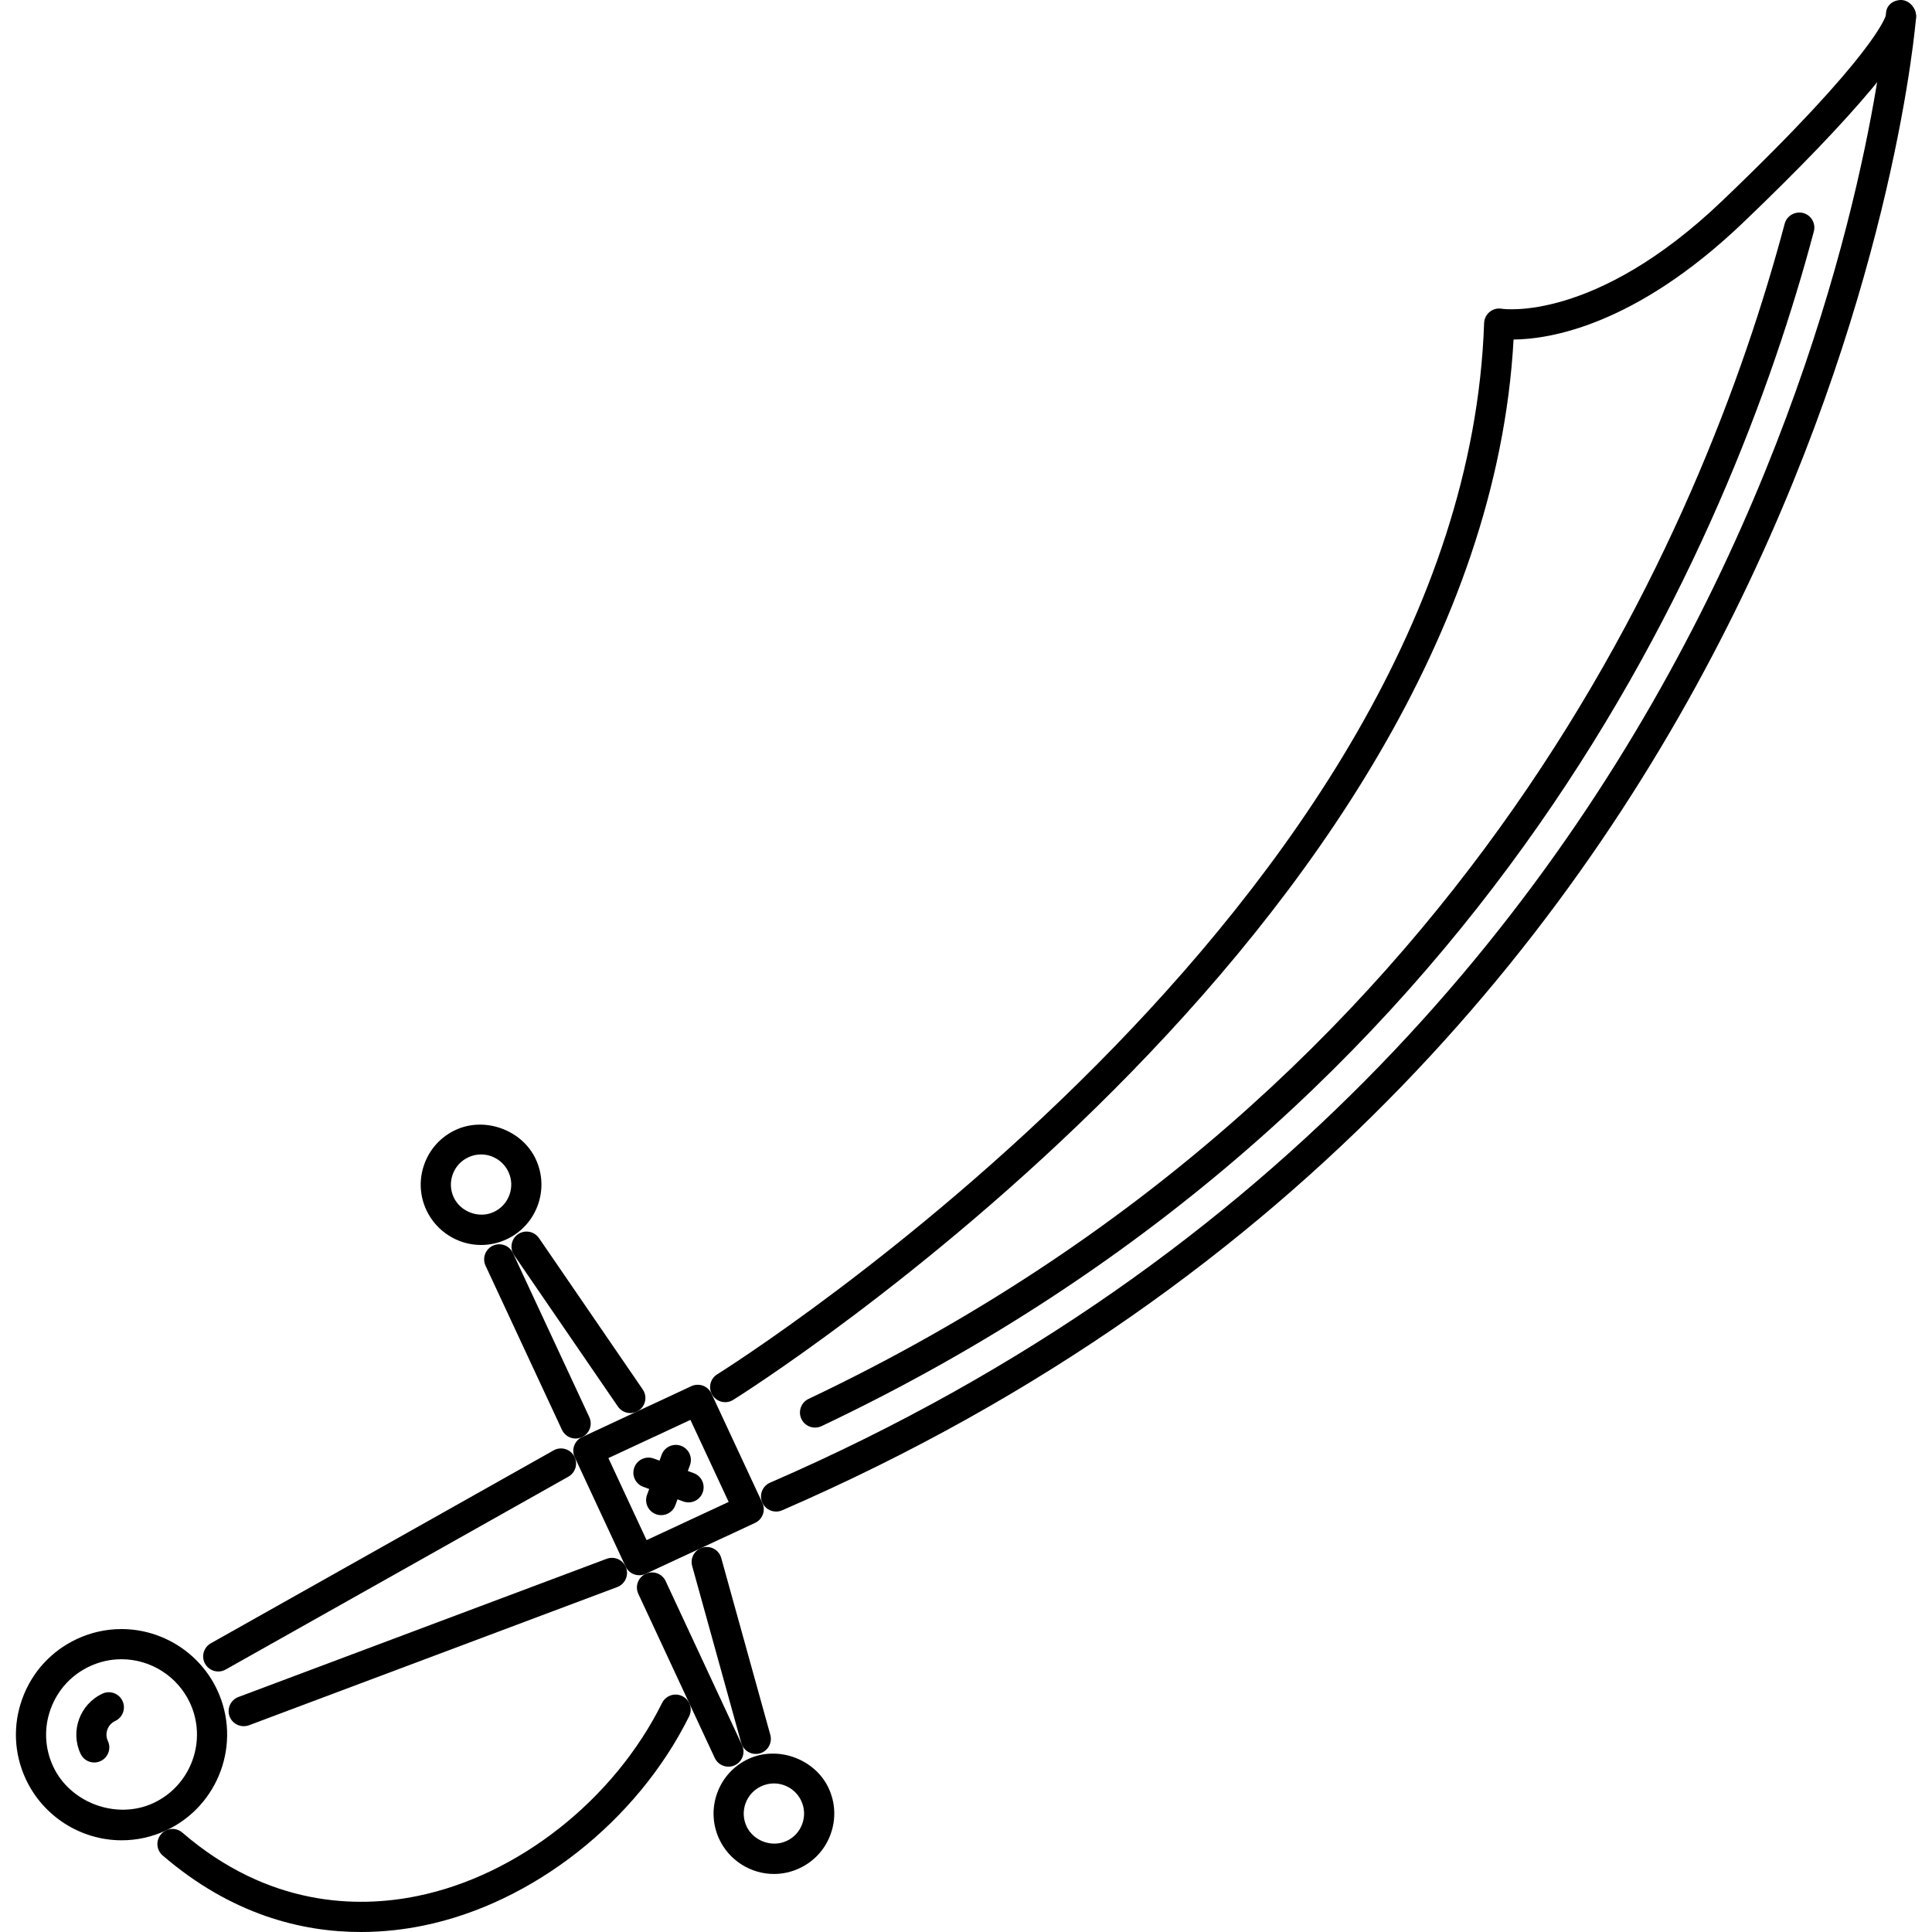 <?xml version="1.0" encoding="utf-8"?>
<!-- Generator: Adobe Illustrator 16.0.0, SVG Export Plug-In . SVG Version: 6.00 Build 0)  -->
<!DOCTYPE svg PUBLIC "-//W3C//DTD SVG 1.1//EN" "http://www.w3.org/Graphics/SVG/1.1/DTD/svg11.dtd">
<svg version="1.1" id="Layer_1" xmlns="http://www.w3.org/2000/svg" xmlns:xlink="http://www.w3.org/1999/xlink" x="0px" y="0px"
	 width="512px" height="512px" viewBox="0 0 512 512" enable-background="new 0 0 512 512" xml:space="preserve">
<g id="_x31_._saber_x2C__sword_x2C__pirate_x2C__seafaring_x2C__crime_x2C__bandit">
	<g>
		<g>
			<path d="M32.23,487.697c-10.836,0-20.797-6.355-25.38-16.185c-3.162-6.769-3.49-14.372-0.922-21.392
				c2.561-7.018,7.706-12.623,14.482-15.785c3.731-1.733,7.697-2.615,11.789-2.615c10.836,0,20.797,6.347,25.38,16.176
				c6.519,13.982,0.43,30.658-13.545,37.177C40.287,486.814,36.321,487.697,32.23,487.697z M32.199,439.715
				c-2.92,0-5.746,0.633-8.416,1.874c-4.84,2.248-8.51,6.261-10.344,11.272c-1.835,5.013-1.601,10.438,0.656,15.279
				c4.504,9.664,16.808,14.216,26.559,9.688c9.985-4.652,14.334-16.566,9.681-26.559C47.064,444.251,39.944,439.715,32.199,439.715z
				"/>
		</g>
	</g>
	<g>
		<g>
			<path d="M57.837,442.963c-1.39,0-2.748-0.734-3.482-2.038c-1.085-1.921-0.406-4.356,1.522-5.441l90.835-51.12
				c1.92-1.085,4.356-0.398,5.441,1.522c1.085,1.929,0.398,4.364-1.522,5.441l-90.834,51.12
				C59.18,442.799,58.509,442.963,57.837,442.963z"/>
		</g>
	</g>
	<g>
		<g>
			<path d="M64.583,457.46c-1.616,0-3.139-0.983-3.747-2.592c-0.766-2.069,0.281-4.372,2.342-5.145l97.587-36.623
				c2.061-0.772,4.372,0.266,5.153,2.335c0.765,2.068-0.281,4.371-2.342,5.152l-97.587,36.623
				C65.519,457.382,65.051,457.46,64.583,457.46z"/>
		</g>
	</g>
	<g>
		<g>
			<path d="M169.415,417.457c-0.468,0-0.921-0.078-1.374-0.242c-0.991-0.359-1.803-1.108-2.248-2.068l-13.49-28.987
				c-0.938-1.999-0.062-4.372,1.936-5.31l28.979-13.506c0.953-0.437,2.062-0.483,3.061-0.133c0.992,0.367,1.804,1.109,2.249,2.069
				l13.506,28.995c0.453,0.96,0.499,2.061,0.132,3.061c-0.367,0.991-1.108,1.803-2.069,2.248l-28.995,13.498
				C170.57,417.332,169.993,417.457,169.415,417.457z M161.233,386.408l10.118,21.743l21.75-10.126l-10.133-21.742L161.233,386.408z
				"/>
		</g>
	</g>
	<g>
		<g>
			<g>
				<path d="M152.552,381.225c-1.515,0-2.951-0.851-3.63-2.311l-20.243-43.485c-0.937-1.998-0.062-4.38,1.936-5.309
					c2.015-0.929,4.388-0.062,5.309,1.937l20.244,43.484c0.929,2.007,0.07,4.38-1.937,5.309
					C153.684,381.107,153.114,381.225,152.552,381.225z"/>
			</g>
		</g>
		<g>
			<g>
				<path d="M167.042,374.479c-1.265,0-2.521-0.608-3.295-1.733l-27.496-40.111c-1.249-1.827-0.78-4.311,1.031-5.559
					c1.827-1.242,4.31-0.781,5.559,1.038l27.496,40.112c1.25,1.818,0.781,4.309-1.031,5.559
					C168.611,374.253,167.822,374.479,167.042,374.479z"/>
			</g>
		</g>
		<g>
			<g>
				<path d="M127.491,329.933c-6.191,0-11.882-3.63-14.498-9.251c-1.804-3.864-1.991-8.205-0.523-12.218
					c1.452-4.013,4.395-7.214,8.268-9.018c7.76-3.614,17.636,0,21.243,7.737c1.804,3.872,1.991,8.213,0.531,12.226
					c-1.468,4.013-4.403,7.222-8.275,9.017C132.105,329.426,129.833,329.933,127.491,329.933z M127.483,305.942
					c-1.163,0-2.303,0.249-3.365,0.749c-1.944,0.906-3.412,2.506-4.138,4.513c-0.734,2.007-0.64,4.169,0.258,6.104
					c1.803,3.873,6.714,5.707,10.625,3.873c1.937-0.898,3.404-2.498,4.138-4.505c0.734-2.015,0.641-4.185-0.266-6.121
					C133.424,307.753,130.583,305.942,127.483,305.942z"/>
			</g>
		</g>
	</g>
	<g>
		<g>
			<g>
				<path d="M193.039,468.188c-1.499,0-2.951-0.852-3.622-2.312l-20.251-43.485c-0.937-1.998-0.062-4.379,1.936-5.309
					c2.014-0.929,4.388-0.062,5.309,1.937l20.251,43.485c0.937,1.998,0.062,4.379-1.936,5.309
					C194.179,468.07,193.601,468.188,193.039,468.188z"/>
			</g>
		</g>
		<g>
			<g>
				<path d="M200.284,464.814c-1.749,0-3.357-1.155-3.856-2.928l-12.991-46.865c-0.593-2.123,0.656-4.333,2.779-4.918
					c2.139-0.578,4.333,0.655,4.918,2.779l13.006,46.865c0.586,2.131-0.655,4.332-2.787,4.926
					C200.994,464.768,200.635,464.814,200.284,464.814z"/>
			</g>
		</g>
		<g>
			<g>
				<path d="M205.101,496.62c-6.191,0-11.882-3.63-14.498-9.235c-1.804-3.881-1.991-8.229-0.531-12.234
					c1.468-4.021,4.403-7.221,8.276-9.017c7.784-3.63,17.659,0.016,21.25,7.752c1.796,3.856,1.983,8.198,0.516,12.21
					c-1.452,4.014-4.396,7.222-8.268,9.018C209.714,496.112,207.451,496.62,205.101,496.62z M205.093,472.629
					c-1.171,0-2.303,0.258-3.373,0.758c-1.937,0.897-3.404,2.49-4.138,4.496c-0.734,2.007-0.64,4.186,0.266,6.121
					c1.795,3.856,6.698,5.691,10.617,3.864c1.944-0.897,3.412-2.498,4.138-4.505c0.734-2.006,0.64-4.176-0.258-6.104
					C211.042,474.448,208.2,472.629,205.093,472.629z"/>
			</g>
		</g>
	</g>
	<g>
		<g>
			<path d="M182.468,398.15c-0.453,0-0.921-0.078-1.374-0.242l-10.618-3.88c-2.077-0.757-3.138-3.053-2.381-5.121
				c0.758-2.085,3.053-3.131,5.129-2.39l10.618,3.881c2.076,0.757,3.138,3.053,2.381,5.129
				C185.63,397.151,184.1,398.15,182.468,398.15z"/>
		</g>
	</g>
	<g>
		<g>
			<path d="M175.223,401.531c-0.453,0-0.921-0.078-1.366-0.242c-2.077-0.75-3.146-3.045-2.389-5.121l3.872-10.634
				c0.757-2.068,3.053-3.138,5.121-2.389c2.077,0.757,3.146,3.053,2.389,5.121l-3.873,10.634
				C178.393,400.523,176.855,401.531,175.223,401.531z"/>
		</g>
	</g>
	<g>
		<g>
			<path d="M95.592,512c-15.559,0-34.242-4.567-52.486-20.283c-1.678-1.436-1.866-3.966-0.421-5.637
				c1.444-1.678,3.966-1.857,5.637-0.421c22.851,19.689,46.412,20.024,62.151,16.832c26.739-5.411,52.244-25.506,64.985-51.19
				c0.983-1.976,3.388-2.787,5.355-1.804c1.983,0.976,2.795,3.372,1.812,5.355c-13.803,27.816-41.502,49.598-70.575,55.477
				C107.177,511.32,101.619,512,95.592,512z"/>
		</g>
	</g>
	<g>
		<g>
			<path d="M24.97,467.078c-1.499,0-2.951-0.851-3.623-2.311c-2.795-5.988-0.188-13.139,5.809-15.934
				c1.991-0.93,4.38-0.062,5.309,1.936c0.937,1.998,0.062,4.38-1.936,5.309c-0.968,0.453-1.702,1.257-2.069,2.256
				c-0.367,1.008-0.32,2.093,0.133,3.061c0.937,1.999,0.062,4.38-1.936,5.309C26.11,466.961,25.532,467.078,24.97,467.078z"/>
		</g>
	</g>
	<g>
		<g>
			<path d="M205.67,400.578c-1.546,0-3.014-0.897-3.669-2.404c-0.875-2.021,0.055-4.38,2.076-5.254
				C477.463,274.27,499.604,6.747,499.807,4.058c0.156-2.202,1.951-3.861,4.264-3.701c2.201,0.156,3.863,2.069,3.699,4.27
				c-0.188,2.736-22.727,275.068-300.506,395.623C206.748,400.477,206.202,400.578,205.67,400.578z"/>
		</g>
	</g>
	<g>
		<g>
			<g>
				<path d="M215.992,378.328c-1.491,0-2.928-0.843-3.607-2.279c-0.952-1.998-0.102-4.38,1.89-5.324
					c175.08-83.137,237.224-230.814,258.685-311.44c0.57-2.14,2.787-3.369,4.895-2.838c2.131,0.57,3.404,2.76,2.834,4.891
					c-21.82,81.966-84.994,232.091-262.979,316.609C217.147,378.203,216.569,378.328,215.992,378.328z"/>
			</g>
		</g>
	</g>
	<g>
		<g>
			<path d="M192.18,371.591c-1.335,0-2.639-0.671-3.404-1.897c-1.155-1.873-0.577-4.34,1.304-5.496
				c1.976-1.225,197.932-124.15,203.225-278.58c0.047-1.163,0.584-2.249,1.49-2.979s2.084-1.03,3.225-0.816
				c0.234,0.035,24.592,3.705,58.365-28.578c40.768-38.969,43.352-48.938,43.438-49.344c-0.133-2.202,1.523-3.755,3.732-3.896
				c2.225-0.125,4.082,1.881,4.223,4.083c0.422,6.647-16.293,26.672-45.865,54.934c-28.699,27.426-51.48,30.885-60.801,30.955
				C392.43,246.753,196.279,369.764,194.28,370.998C193.632,371.404,192.898,371.591,192.18,371.591z"/>
		</g>
	</g>
</g>
</svg>

